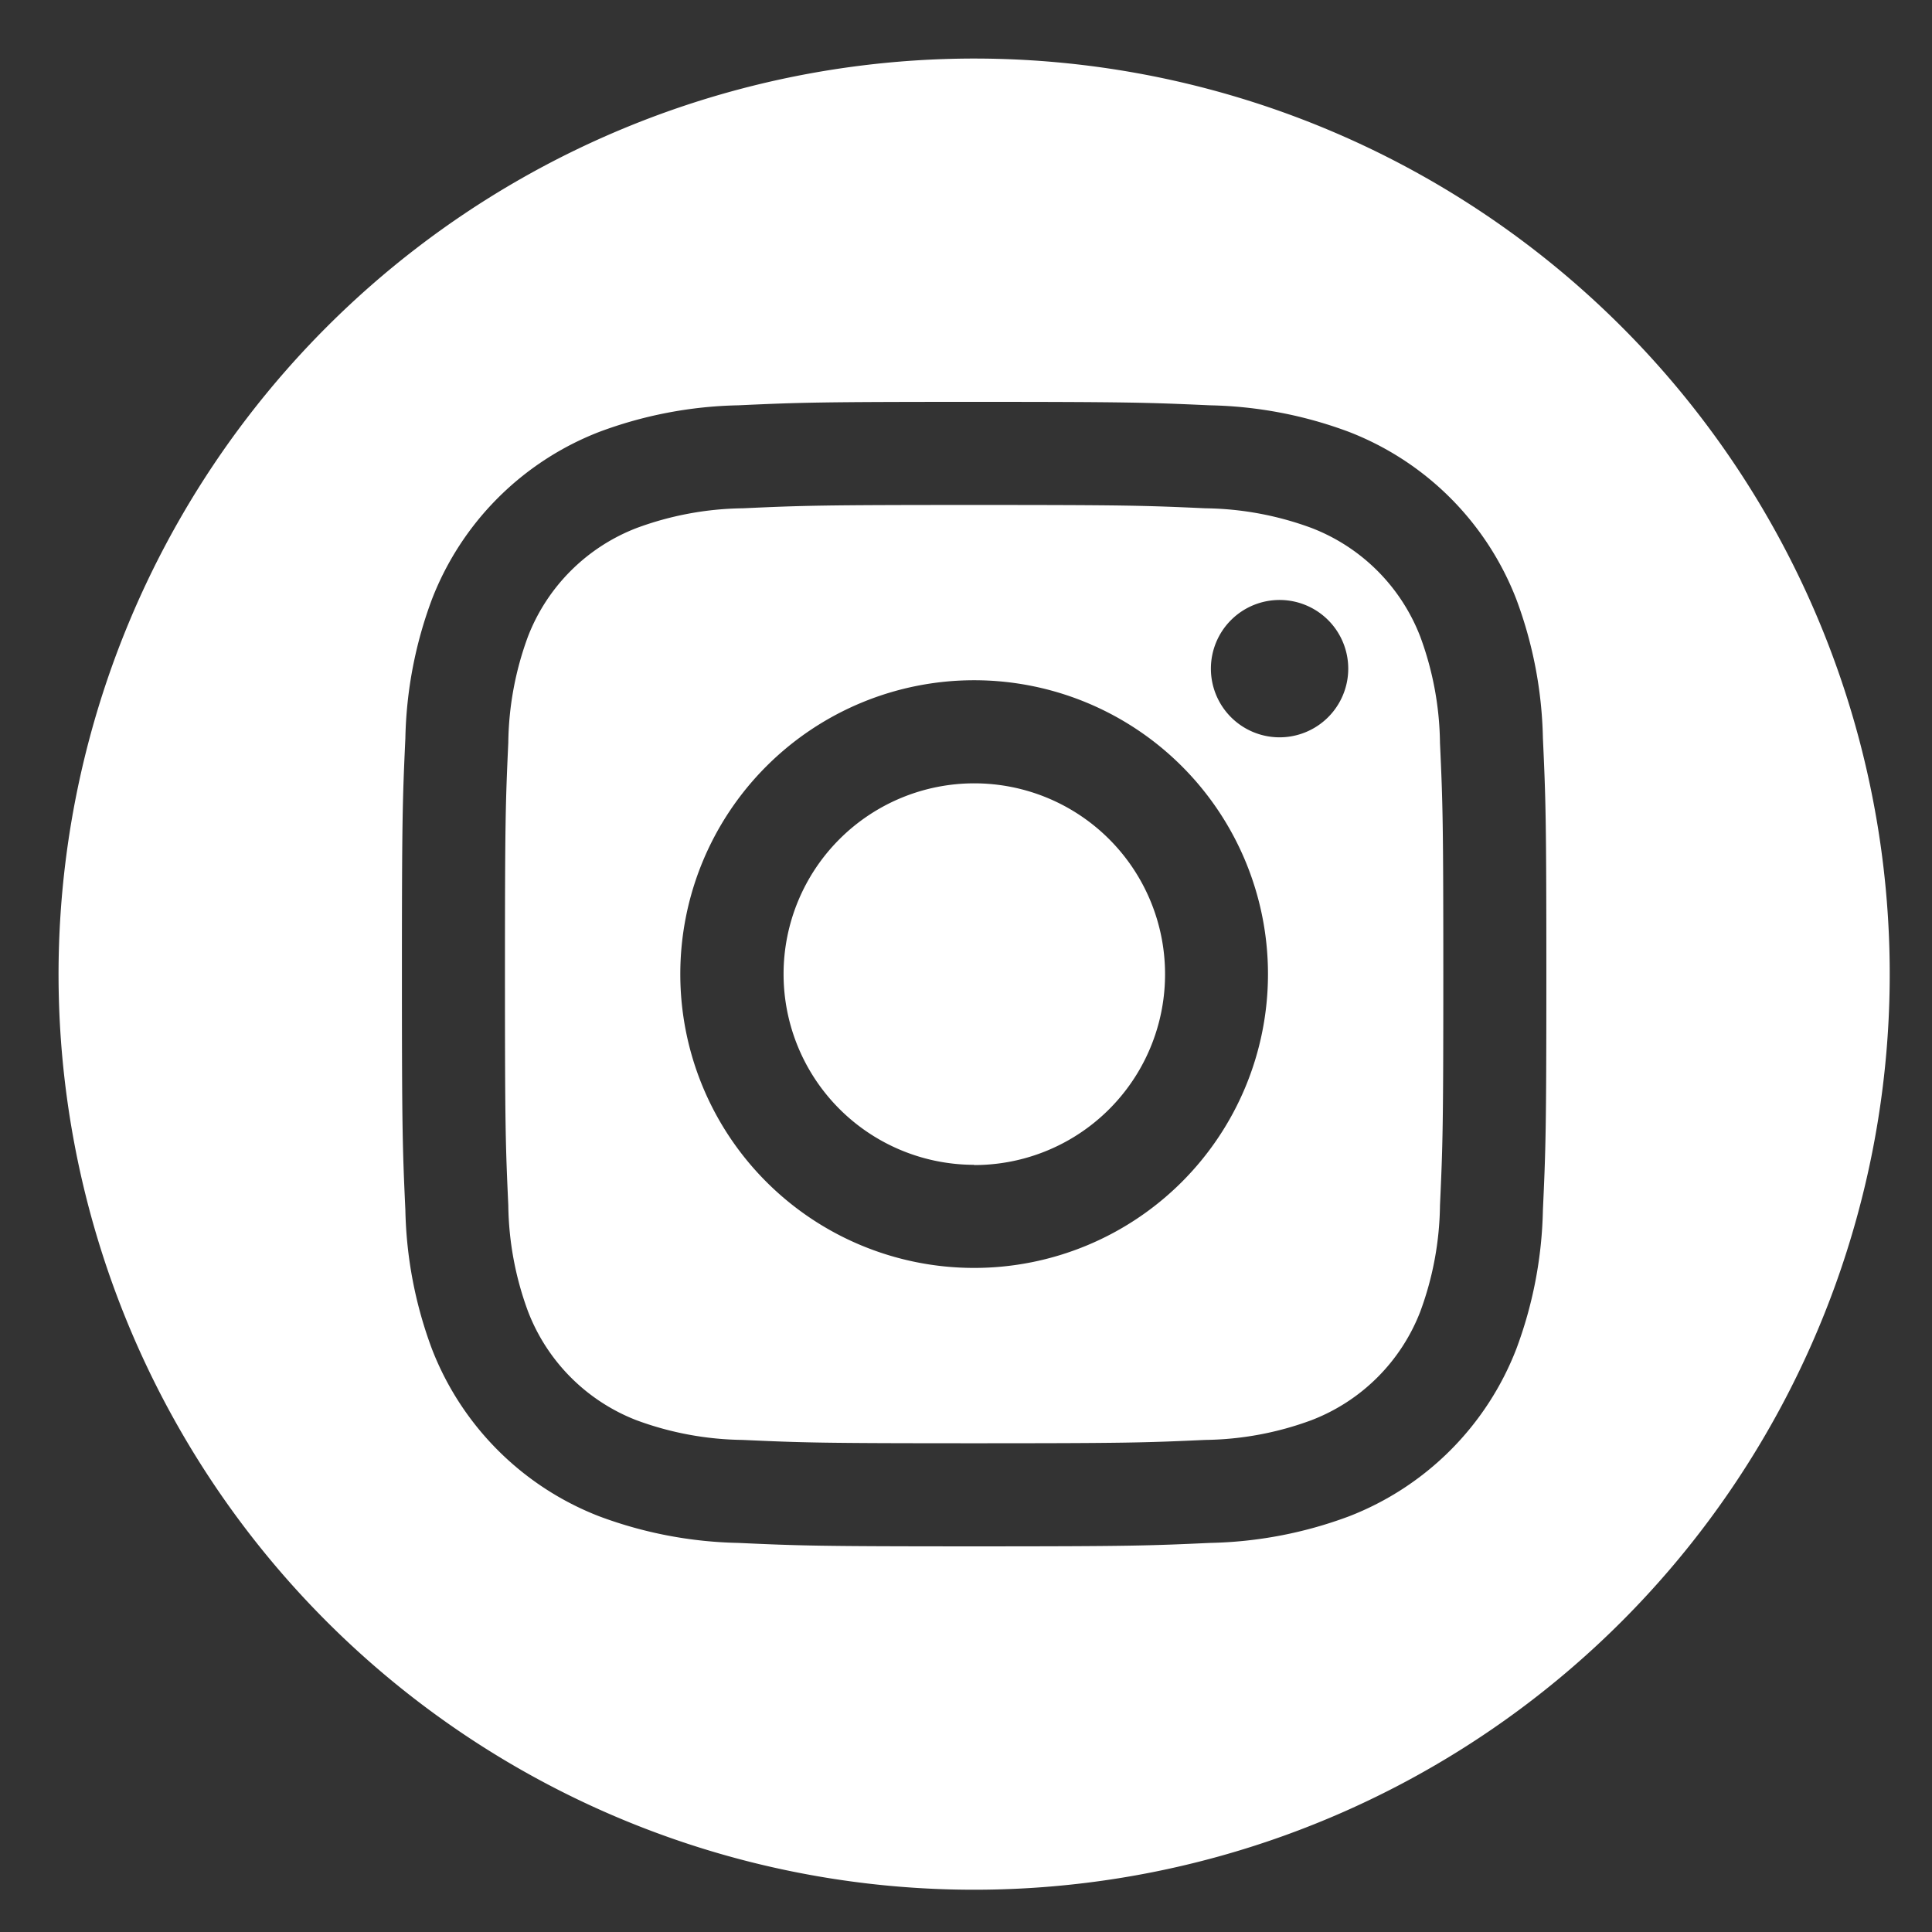 <svg xmlns="http://www.w3.org/2000/svg" xmlns:xlink="http://www.w3.org/1999/xlink" width="33" height="33" viewBox="0 0 33 33">
  <rect x="0" y="0" width="33" height="33" fill="#333333" stroke="none"/>
  <defs>
    <clipPath id="clip-Insta">
      <rect width="33" height="33"/>
    </clipPath>
  </defs>
  <g id="Insta" clip-path="url(#clip-Insta)">
    <path id="_5279112_camera_instagram_social_media_instagram_logo_icon" data-name="5279112_camera_instagram_social media_instagram logo_icon" d="M15.639,0A15.639,15.639,0,1,1,0,15.639,15.646,15.646,0,0,1,15.639,0Zm0,5.864c-2.654,0-2.987.011-4.03.059a7.175,7.175,0,0,0-2.373.454A5,5,0,0,0,6.378,9.236a7.176,7.176,0,0,0-.454,2.373c-.048,1.043-.059,1.375-.059,4.03s.011,2.987.059,4.03a7.176,7.176,0,0,0,.454,2.373A5,5,0,0,0,9.236,24.9a7.177,7.177,0,0,0,2.373.454c1.043.048,1.375.059,4.03.059s2.987-.011,4.03-.059a7.176,7.176,0,0,0,2.373-.454A5,5,0,0,0,24.9,22.041a7.176,7.176,0,0,0,.454-2.373c.048-1.043.059-1.375.059-4.03s-.011-2.987-.059-4.03A7.176,7.176,0,0,0,24.9,9.236a5,5,0,0,0-2.859-2.859,7.174,7.174,0,0,0-2.373-.454C18.626,5.876,18.293,5.864,15.639,5.864Zm0,1.761c2.61,0,2.919.01,3.95.057a5.408,5.408,0,0,1,1.815.337,3.237,3.237,0,0,1,1.855,1.855,5.407,5.407,0,0,1,.337,1.815c.047,1.031.057,1.34.057,3.95s-.01,2.919-.057,3.95a5.407,5.407,0,0,1-.337,1.815A3.237,3.237,0,0,1,21.4,23.258a5.407,5.407,0,0,1-1.815.337c-1.03.047-1.34.057-3.95.057s-2.919-.01-3.95-.057a5.407,5.407,0,0,1-1.815-.337A3.237,3.237,0,0,1,8.019,21.4a5.408,5.408,0,0,1-.337-1.815c-.047-1.031-.057-1.34-.057-3.95s.01-2.919.057-3.95a5.408,5.408,0,0,1,.337-1.815A3.237,3.237,0,0,1,9.874,8.019a5.408,5.408,0,0,1,1.815-.337c1.031-.047,1.34-.057,3.95-.057Zm0,2.994a5.019,5.019,0,1,0,5.019,5.019,5.019,5.019,0,0,0-5.019-5.019Zm0,8.277A3.258,3.258,0,1,1,18.9,15.639,3.258,3.258,0,0,1,15.639,18.9Zm6.39-8.475a1.173,1.173,0,1,1-1.173-1.173A1.173,1.173,0,0,1,22.029,10.421Z" transform="translate(1 1)" fill="#fff" fill-rule="evenodd"/>
  </g>
</svg>
